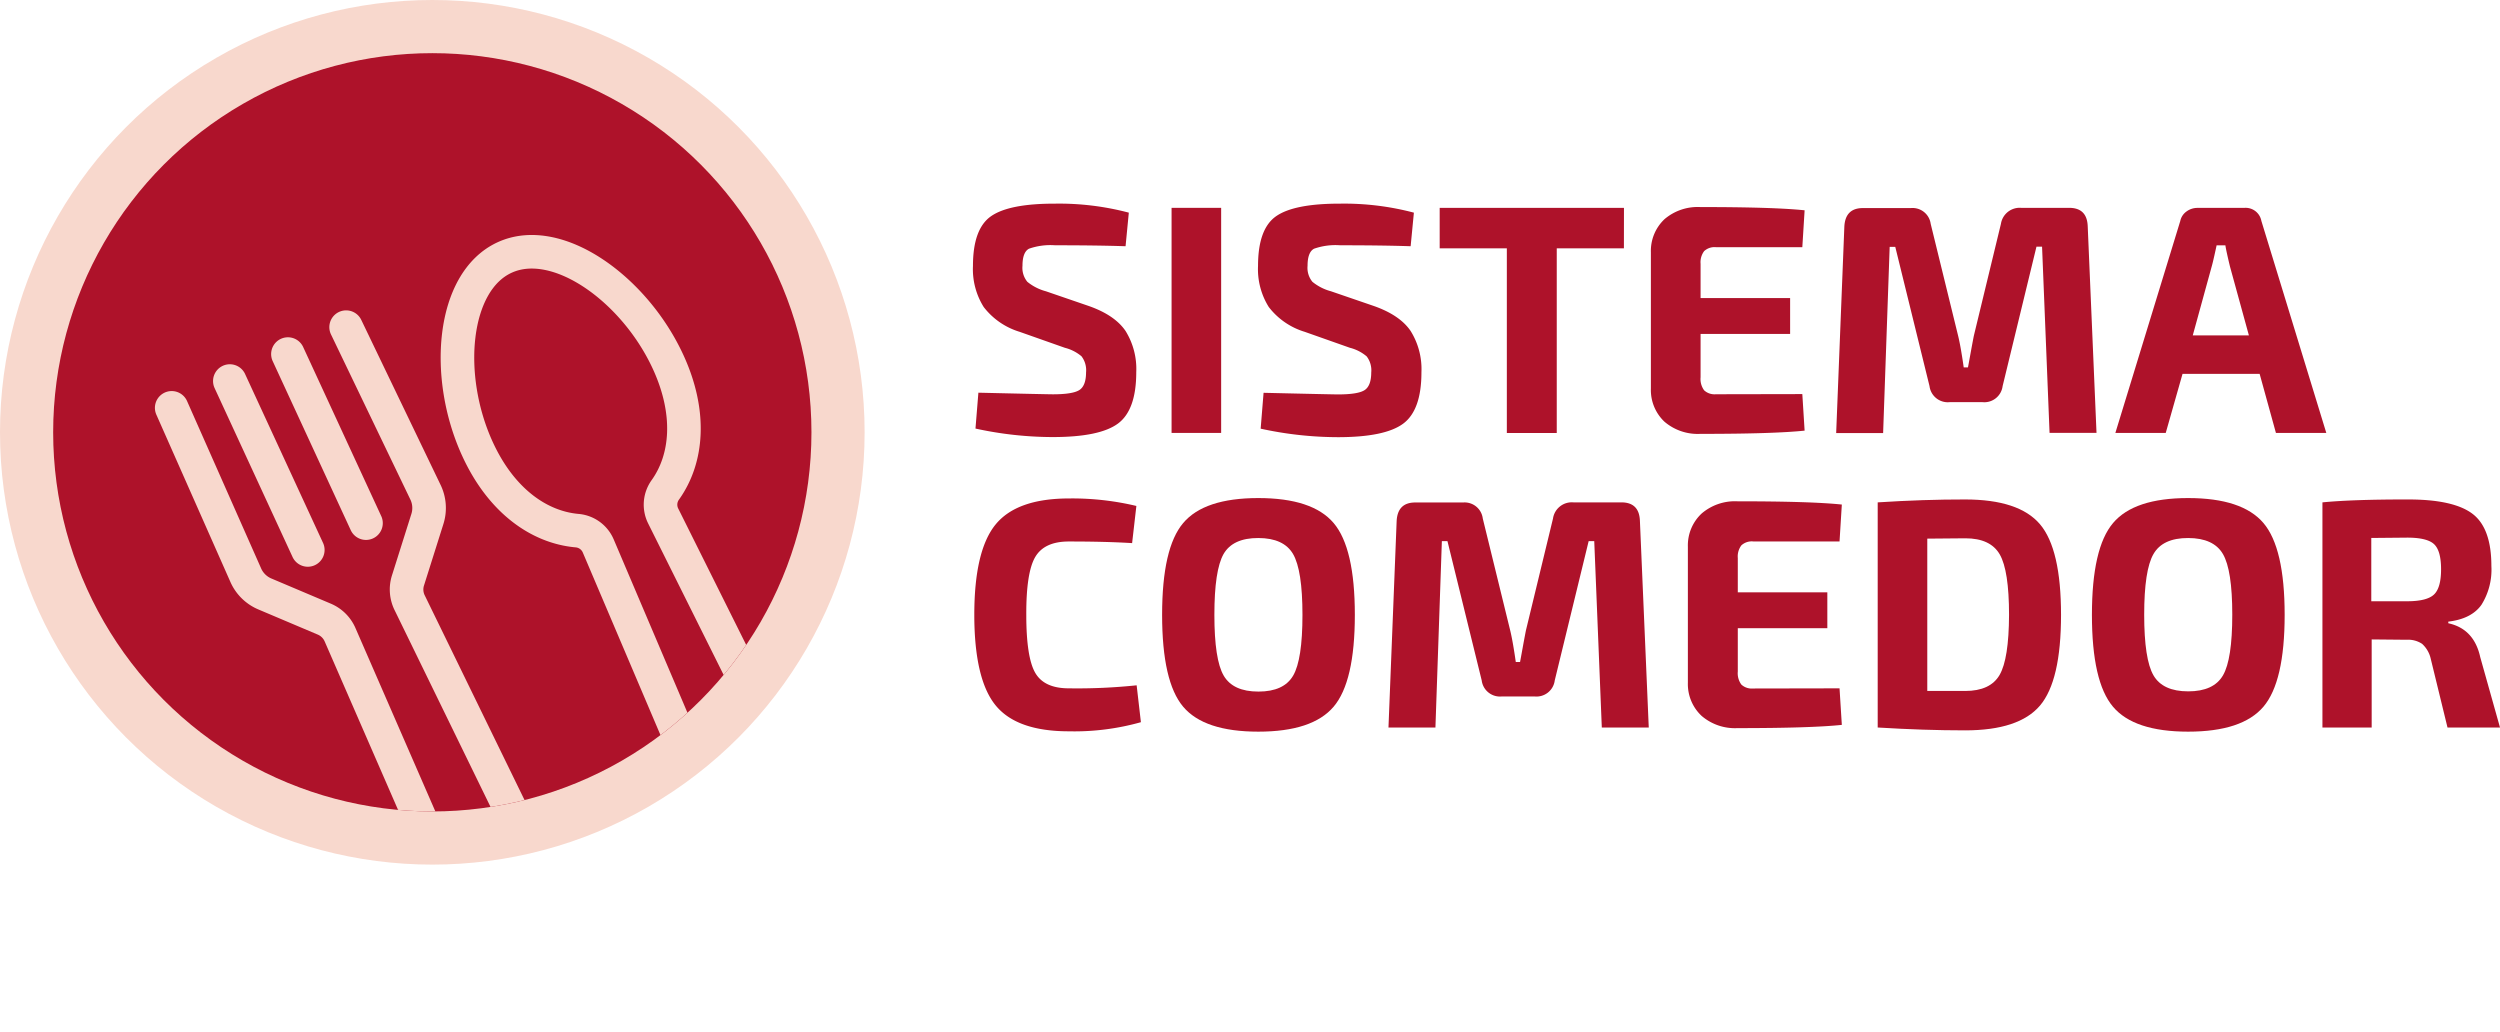 <svg xmlns="http://www.w3.org/2000/svg" xmlns:xlink="http://www.w3.org/1999/xlink" viewBox="0 0 446.73 184.48"><defs><style>.cls-1,.cls-5{fill:none;}.cls-2{fill:#f8d8cd;}.cls-3{fill:#ae122a;}.cls-4{clip-path:url(#clip-path);}.cls-5{stroke:#f8d8cd;stroke-linecap:round;stroke-linejoin:round;stroke-width:6px;}</style><clipPath id="clip-path"><circle class="cls-1" cx="77.25" cy="77.25" r="67.75"/></clipPath></defs><title>Recurso 4</title><g id="Capa_2" data-name="Capa 2"><g id="Capa_1-2" data-name="Capa 1"><circle class="cls-2" cx="77.25" cy="77.25" r="77.25"/><circle class="cls-3" cx="77.25" cy="77.25" r="67.75"/><path class="cls-3" d="M190.29,62.15l-8.1-2.86a12.75,12.75,0,0,1-6.41-4.43,12.72,12.72,0,0,1-1.92-7.34q0-6.64,3.24-8.89t11.39-2.24A48.8,48.8,0,0,1,201.71,38L201.13,44q-5.07-.17-12.59-.17a11.58,11.58,0,0,0-4.66.61q-1.17.61-1.17,3.06a3.92,3.92,0,0,0,.87,2.86,8.86,8.86,0,0,0,3.32,1.69l7.63,2.62q4.66,1.63,6.59,4.46a12.86,12.86,0,0,1,1.92,7.37q0,6.76-3.26,9.18t-11.66,2.42a65.09,65.09,0,0,1-13.81-1.52l.52-6.41q12.41.29,13.29.29,3.56,0,4.75-.76t1.2-3.15a4.1,4.1,0,0,0-.82-2.89A7.41,7.41,0,0,0,190.29,62.15Z"/><path class="cls-3" d="M218.21,77.36h-8.86V37.14h8.86Z"/><path class="cls-3" d="M241.23,62.15l-8.1-2.86a12.75,12.75,0,0,1-6.41-4.43,12.72,12.72,0,0,1-1.92-7.34q0-6.64,3.24-8.89t11.39-2.24A48.8,48.8,0,0,1,252.65,38L252.07,44q-5.07-.17-12.59-.17a11.58,11.58,0,0,0-4.66.61q-1.17.61-1.17,3.06a3.92,3.92,0,0,0,.87,2.86,8.86,8.86,0,0,0,3.32,1.69l7.63,2.62q4.66,1.63,6.59,4.46A12.86,12.86,0,0,1,254,66.52q0,6.76-3.26,9.18t-11.66,2.42a65.09,65.09,0,0,1-13.81-1.52l.52-6.41q12.41.29,13.29.29,3.56,0,4.75-.76t1.2-3.15a4.1,4.1,0,0,0-.82-2.89A7.41,7.41,0,0,0,241.23,62.15Z"/><path class="cls-3" d="M290.18,44.37h-12v33h-8.92v-33h-12V37.14h32.93Z"/><path class="cls-3" d="M322.06,70.42l.41,6.53q-5.48.58-18.65.58a9.13,9.13,0,0,1-6.41-2.19A7.79,7.79,0,0,1,295,69.43V45.07a7.79,7.79,0,0,1,2.45-5.92A9.13,9.13,0,0,1,303.82,37q13.17,0,18.65.58l-.41,6.59H306.62a2.73,2.73,0,0,0-2.1.7,3.31,3.31,0,0,0-.64,2.27v6.12h16v6.41h-16v7.75a3.41,3.41,0,0,0,.64,2.33,2.73,2.73,0,0,0,2.1.7Z"/><path class="cls-3" d="M361.17,37.14h8.57q3.21,0,3.32,3.32l1.57,36.89h-8.39L364.9,44.08h-1L357.85,69a3.29,3.29,0,0,1-3.61,2.86h-5.83A3.29,3.29,0,0,1,344.79,69l-6.12-24.89h-1l-1.17,33.28h-8.39l1.46-36.89q.17-3.32,3.32-3.32h8.57A3.27,3.27,0,0,1,345,40l4.9,20q.47,1.92,1,5.65h.76q.06-.29.44-2.39t.61-3.26l4.84-20A3.39,3.39,0,0,1,361.17,37.14Z"/><path class="cls-3" d="M403.78,66.81H390L387,77.36H378l11.6-37.88a2.78,2.78,0,0,1,1.11-1.69,3.27,3.27,0,0,1,2-.64H401a2.86,2.86,0,0,1,3.09,2.33l11.6,37.88h-9Zm-1.92-6.88-3.38-12.3q-.7-2.91-.82-3.79h-1.57q-.12.58-.41,1.87t-.47,1.92l-3.38,12.3Z"/><path class="cls-3" d="M203.11,122.46l.76,6.59A43.87,43.87,0,0,1,191,130.68q-9.33,0-13.11-4.66t-3.79-16.14q0-11.48,3.79-16.14T191,89.07a49.39,49.39,0,0,1,12.06,1.34l-.76,6.64q-4.72-.29-11.31-.29-4.37,0-6,2.77t-1.6,10.35q0,7.58,1.6,10.35t6,2.77A102.28,102.28,0,0,0,203.11,122.46Z"/><path class="cls-3" d="M211.42,93.47Q215.18,89,224.85,89t13.46,4.46q3.79,4.46,3.79,16.41t-3.79,16.41q-3.79,4.46-13.46,4.46t-13.43-4.46q-3.76-4.46-3.76-16.41T211.42,93.47ZM231.06,99q-1.66-2.85-6.21-2.86T218.64,99Q217,101.89,217,109.88t1.66,10.84q1.66,2.86,6.21,2.86t6.21-2.86q1.66-2.85,1.66-10.84T231.06,99Z"/><path class="cls-3" d="M281.15,89.77h8.57q3.21,0,3.32,3.32L294.62,130h-8.39L284.88,96.7h-1l-6.06,24.89a3.29,3.29,0,0,1-3.61,2.86h-5.83a3.29,3.29,0,0,1-3.61-2.86L258.65,96.7h-1L256.5,130h-8.39l1.46-36.89q.17-3.32,3.32-3.32h8.57a3.27,3.27,0,0,1,3.5,2.86l4.9,20q.47,1.92,1,5.65h.76q.06-.29.44-2.39t.61-3.26l4.84-20A3.39,3.39,0,0,1,281.15,89.77Z"/><path class="cls-3" d="M328.71,123l.41,6.53q-5.48.58-18.65.58a9.13,9.13,0,0,1-6.41-2.19,7.79,7.79,0,0,1-2.45-5.92V97.69a7.79,7.79,0,0,1,2.45-5.92,9.13,9.13,0,0,1,6.41-2.19q13.17,0,18.65.58l-.41,6.59H313.27a2.73,2.73,0,0,0-2.1.7,3.31,3.31,0,0,0-.64,2.27v6.12h16v6.41h-16V120a3.41,3.41,0,0,0,.64,2.33,2.73,2.73,0,0,0,2.1.7Z"/><path class="cls-3" d="M335.53,130V89.77q8.27-.53,15.62-.52,9.62,0,13.38,4.43t3.76,16.2q0,11.77-3.76,16.2t-13.38,4.43Q343.81,130.51,335.53,130Zm8.86-33.75v27.22l3.24,0,3.53,0q4.49,0,6.15-2.86T359,109.88q0-7.93-1.66-10.81t-6.15-2.88Z"/><path class="cls-3" d="M377.58,93.47Q381.34,89,391,89t13.46,4.46q3.79,4.46,3.79,16.41t-3.79,16.41q-3.79,4.46-13.46,4.46t-13.43-4.46q-3.76-4.46-3.76-16.41T377.58,93.47ZM397.22,99q-1.66-2.85-6.21-2.86T384.81,99q-1.66,2.86-1.66,10.84t1.66,10.84q1.66,2.86,6.21,2.86t6.21-2.86q1.66-2.85,1.66-10.84T397.22,99Z"/><path class="cls-3" d="M446.73,130h-9.38l-3-12.3a5.1,5.1,0,0,0-1.54-2.65,4.52,4.52,0,0,0-2.77-.73l-6.24-.06V130H415V89.77q5.42-.53,15.33-.52,8.1,0,11.48,2.56t3.38,9.33a11.81,11.81,0,0,1-1.78,6.94q-1.78,2.51-5.92,3v.29q4.6,1,5.71,6.06Zm-23-22.56h6.41q3.5,0,4.78-1.19t1.28-4.52q0-3.32-1.25-4.49t-4.81-1.17l-6.41.06Z"/><g class="cls-4"><path class="cls-5" d="M61.85,58.46l14.23,29.6a6.49,6.49,0,0,1,.28,4.71L72.91,103.7a5.35,5.35,0,0,0,.32,4.06l30.27,62.08s2.89,7.51-4.19,10.78-10.92-3.8-10.92-3.8L60.8,113.5a5.35,5.35,0,0,0-2.88-2.88l-10.56-4.47a6.49,6.49,0,0,1-3.4-3.27l-13.28-30m10.39-4.79L55,98.27m-3.55-35L65.4,93.48"/><path class="cls-5" d="M118.89,87.53c4-5.61,4.67-13.82.47-22.91-6-13-19.81-22.93-29.2-18.6s-10.82,21.25-4.8,34.29C89.55,89.4,96.25,94.2,103.1,94.82a4.52,4.52,0,0,1,3.79,2.71l25.18,59.18s3.84,7.07,10.92,3.81,4.19-10.78,4.19-10.78L118.49,92.17A4.52,4.52,0,0,1,118.89,87.53Z"/></g></g></g></svg>